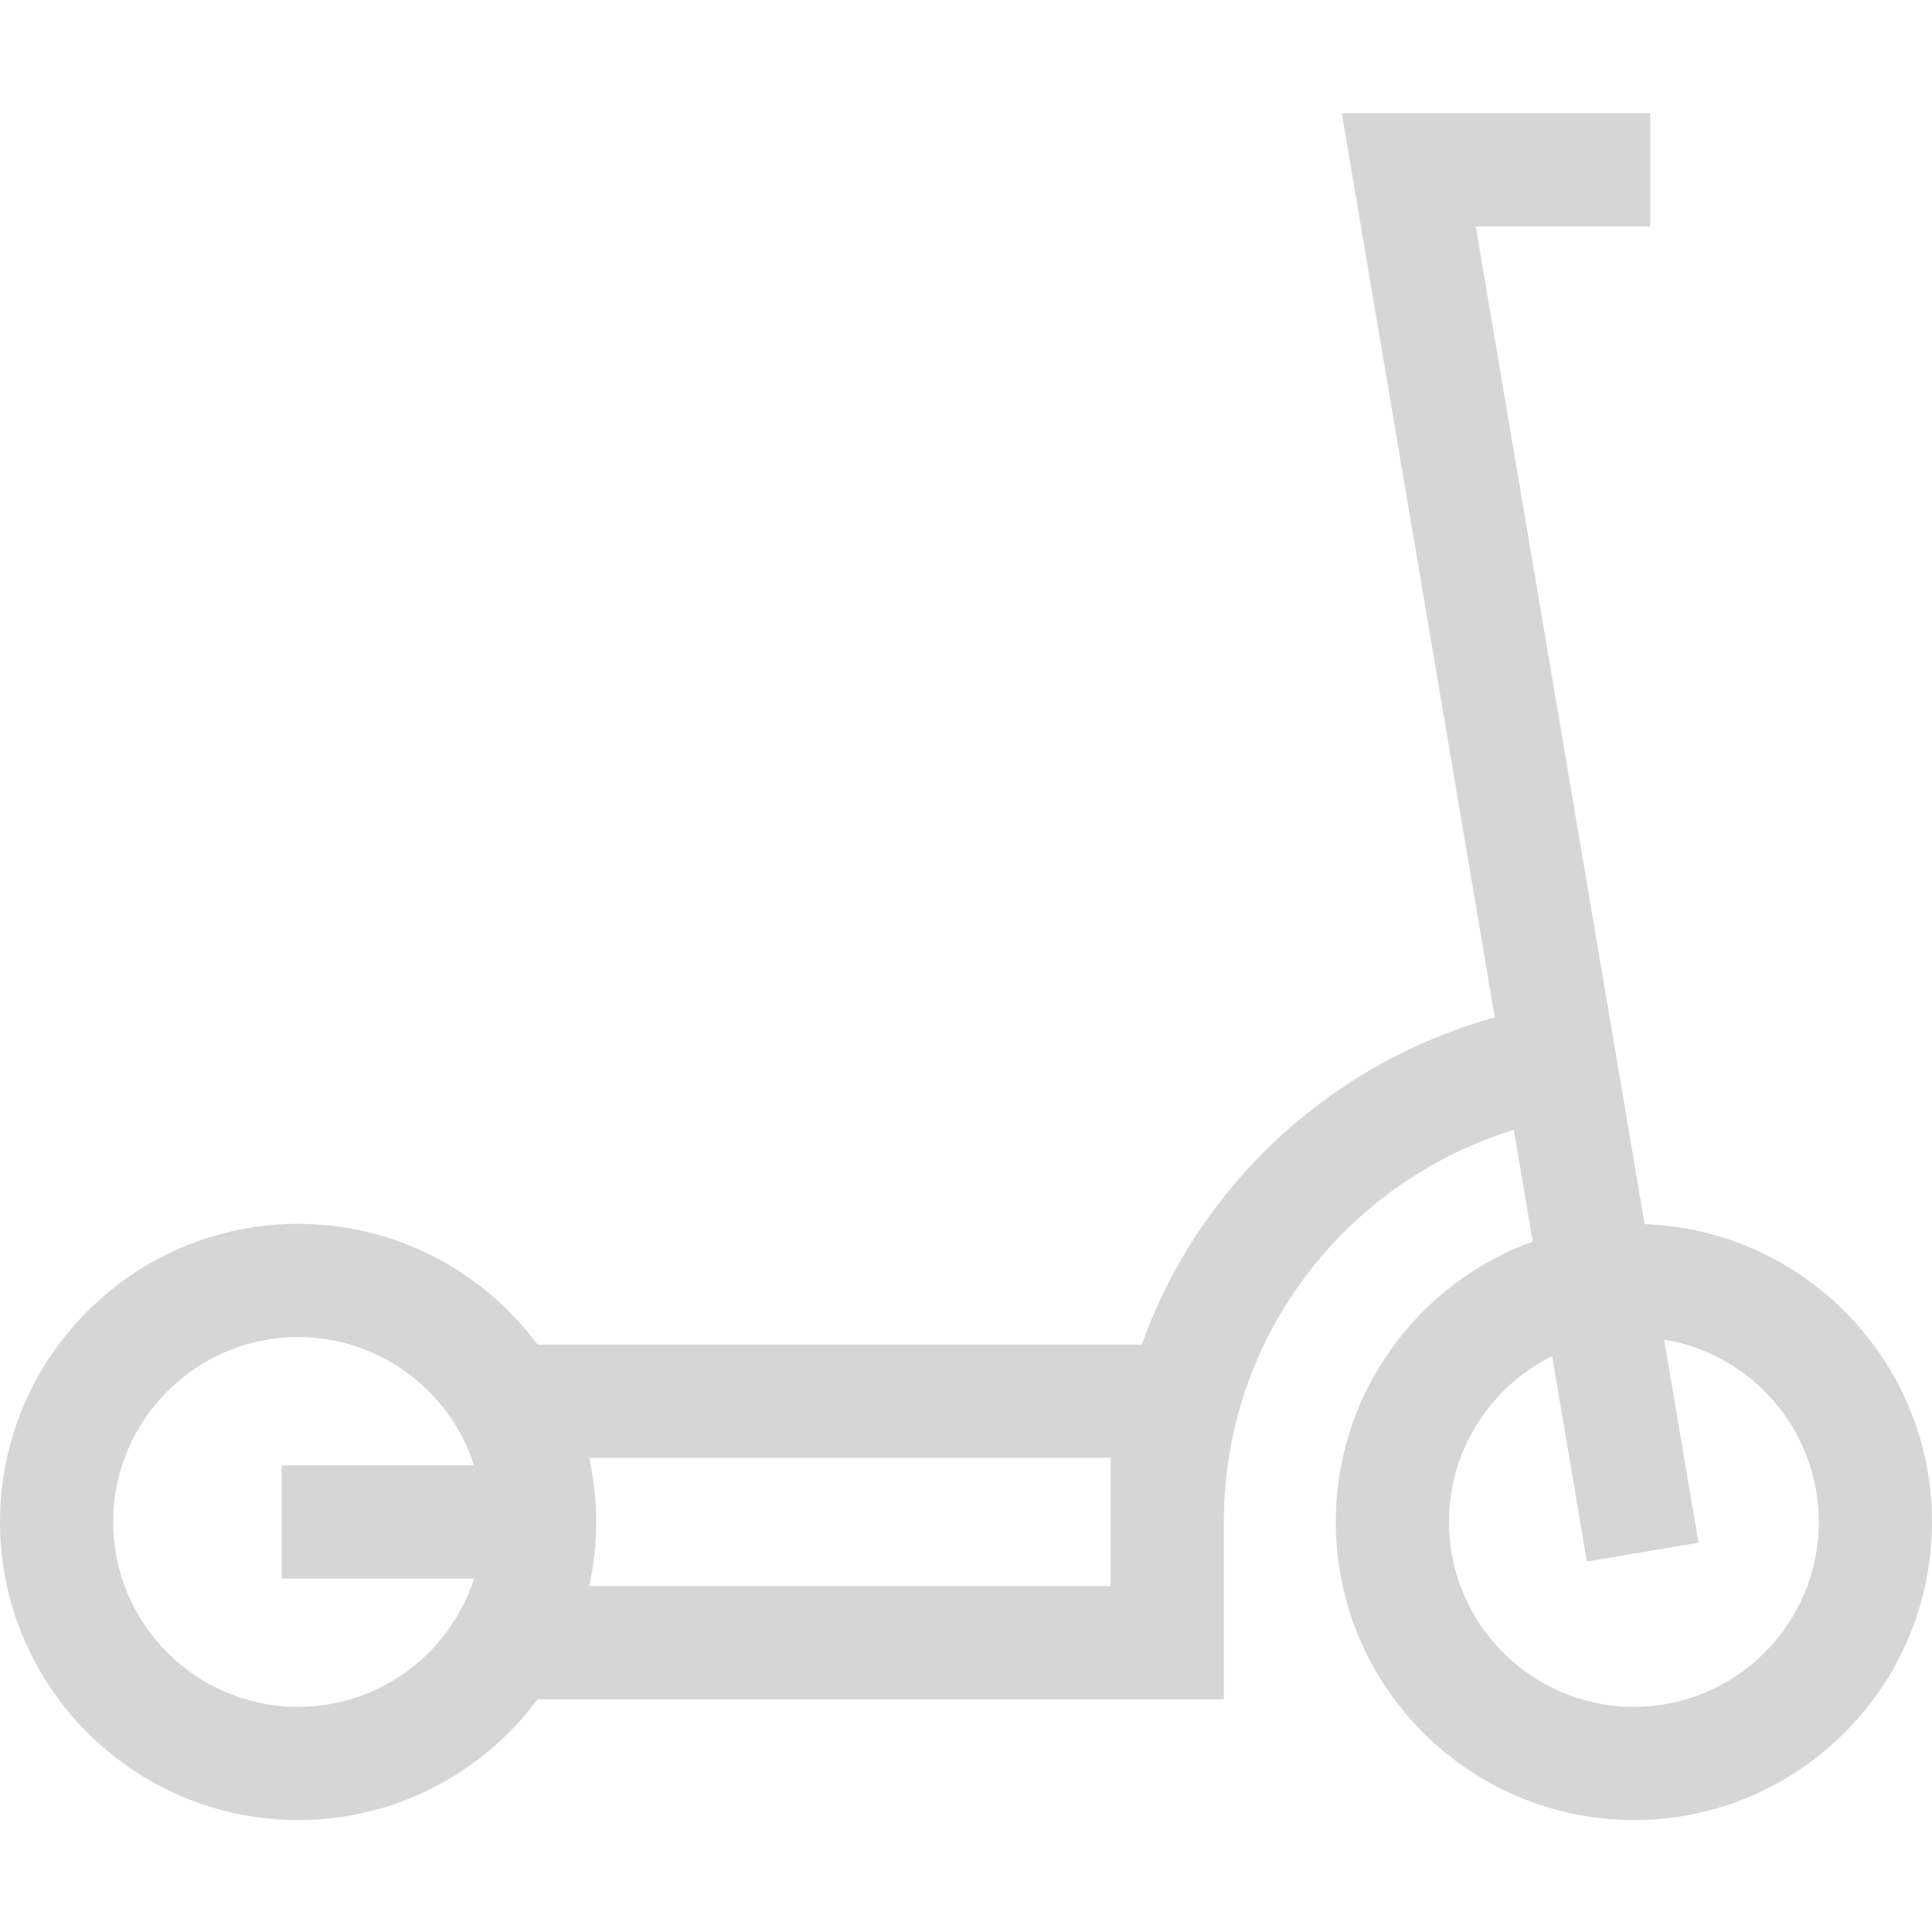 <svg height="512pt" viewBox="0 -30 512 512" width="512pt" xmlns="http://www.w3.org/2000/svg"><path style="fill:#D6D6D6" d="m435.836 294.406-44.75-264.406h46.246v-30h-81.75l40.555 239.629c-27.793 7.668-52.859 24.082-71.094 46.672-9.715 12.035-17.281 25.602-22.477 40.035h-160.113c-14.406-19.402-37.484-32-63.453-32-43.562 0-79 35.438-79 79 0 43.559 35.438 79 79 79 25.969 0 49.047-12.602 63.453-32h181.879v-47c0-7.32.73-14.504 2.117-21.5 3.383-17.008 10.789-32.879 21.938-46.695 10.707-13.262 24.414-23.797 39.754-30.781 4.23-1.922 8.586-3.574 13.039-4.938l5.008 29.602c-30.402 11.004-52.188 40.156-52.188 74.312 0 43.559 35.438 79 79 79s79-35.441 79-79c0-42.613-33.914-77.43-76.164-78.93zm-2.836 127.93c-27.02 0-49-21.984-49-49 0-19.242 11.152-35.922 27.332-43.934l9.211 54.434 29.578-5.008-9.109-53.828c23.219 3.836 40.988 24.043 40.988 48.336 0 27.016-21.98 49-49 49zm-138.668-32h-138.195c1.207-5.48 1.863-11.164 1.863-17 0-5.84-.656-11.523-1.863-17h138.199v34zm-215.332 32c-27.02 0-49-21.984-49-49 0-27.02 21.98-49 49-49 21.785 0 40.289 14.297 46.641 34h-50.977v30h50.977c-6.352 19.699-24.855 34-46.641 34zm0 0"/></svg>
